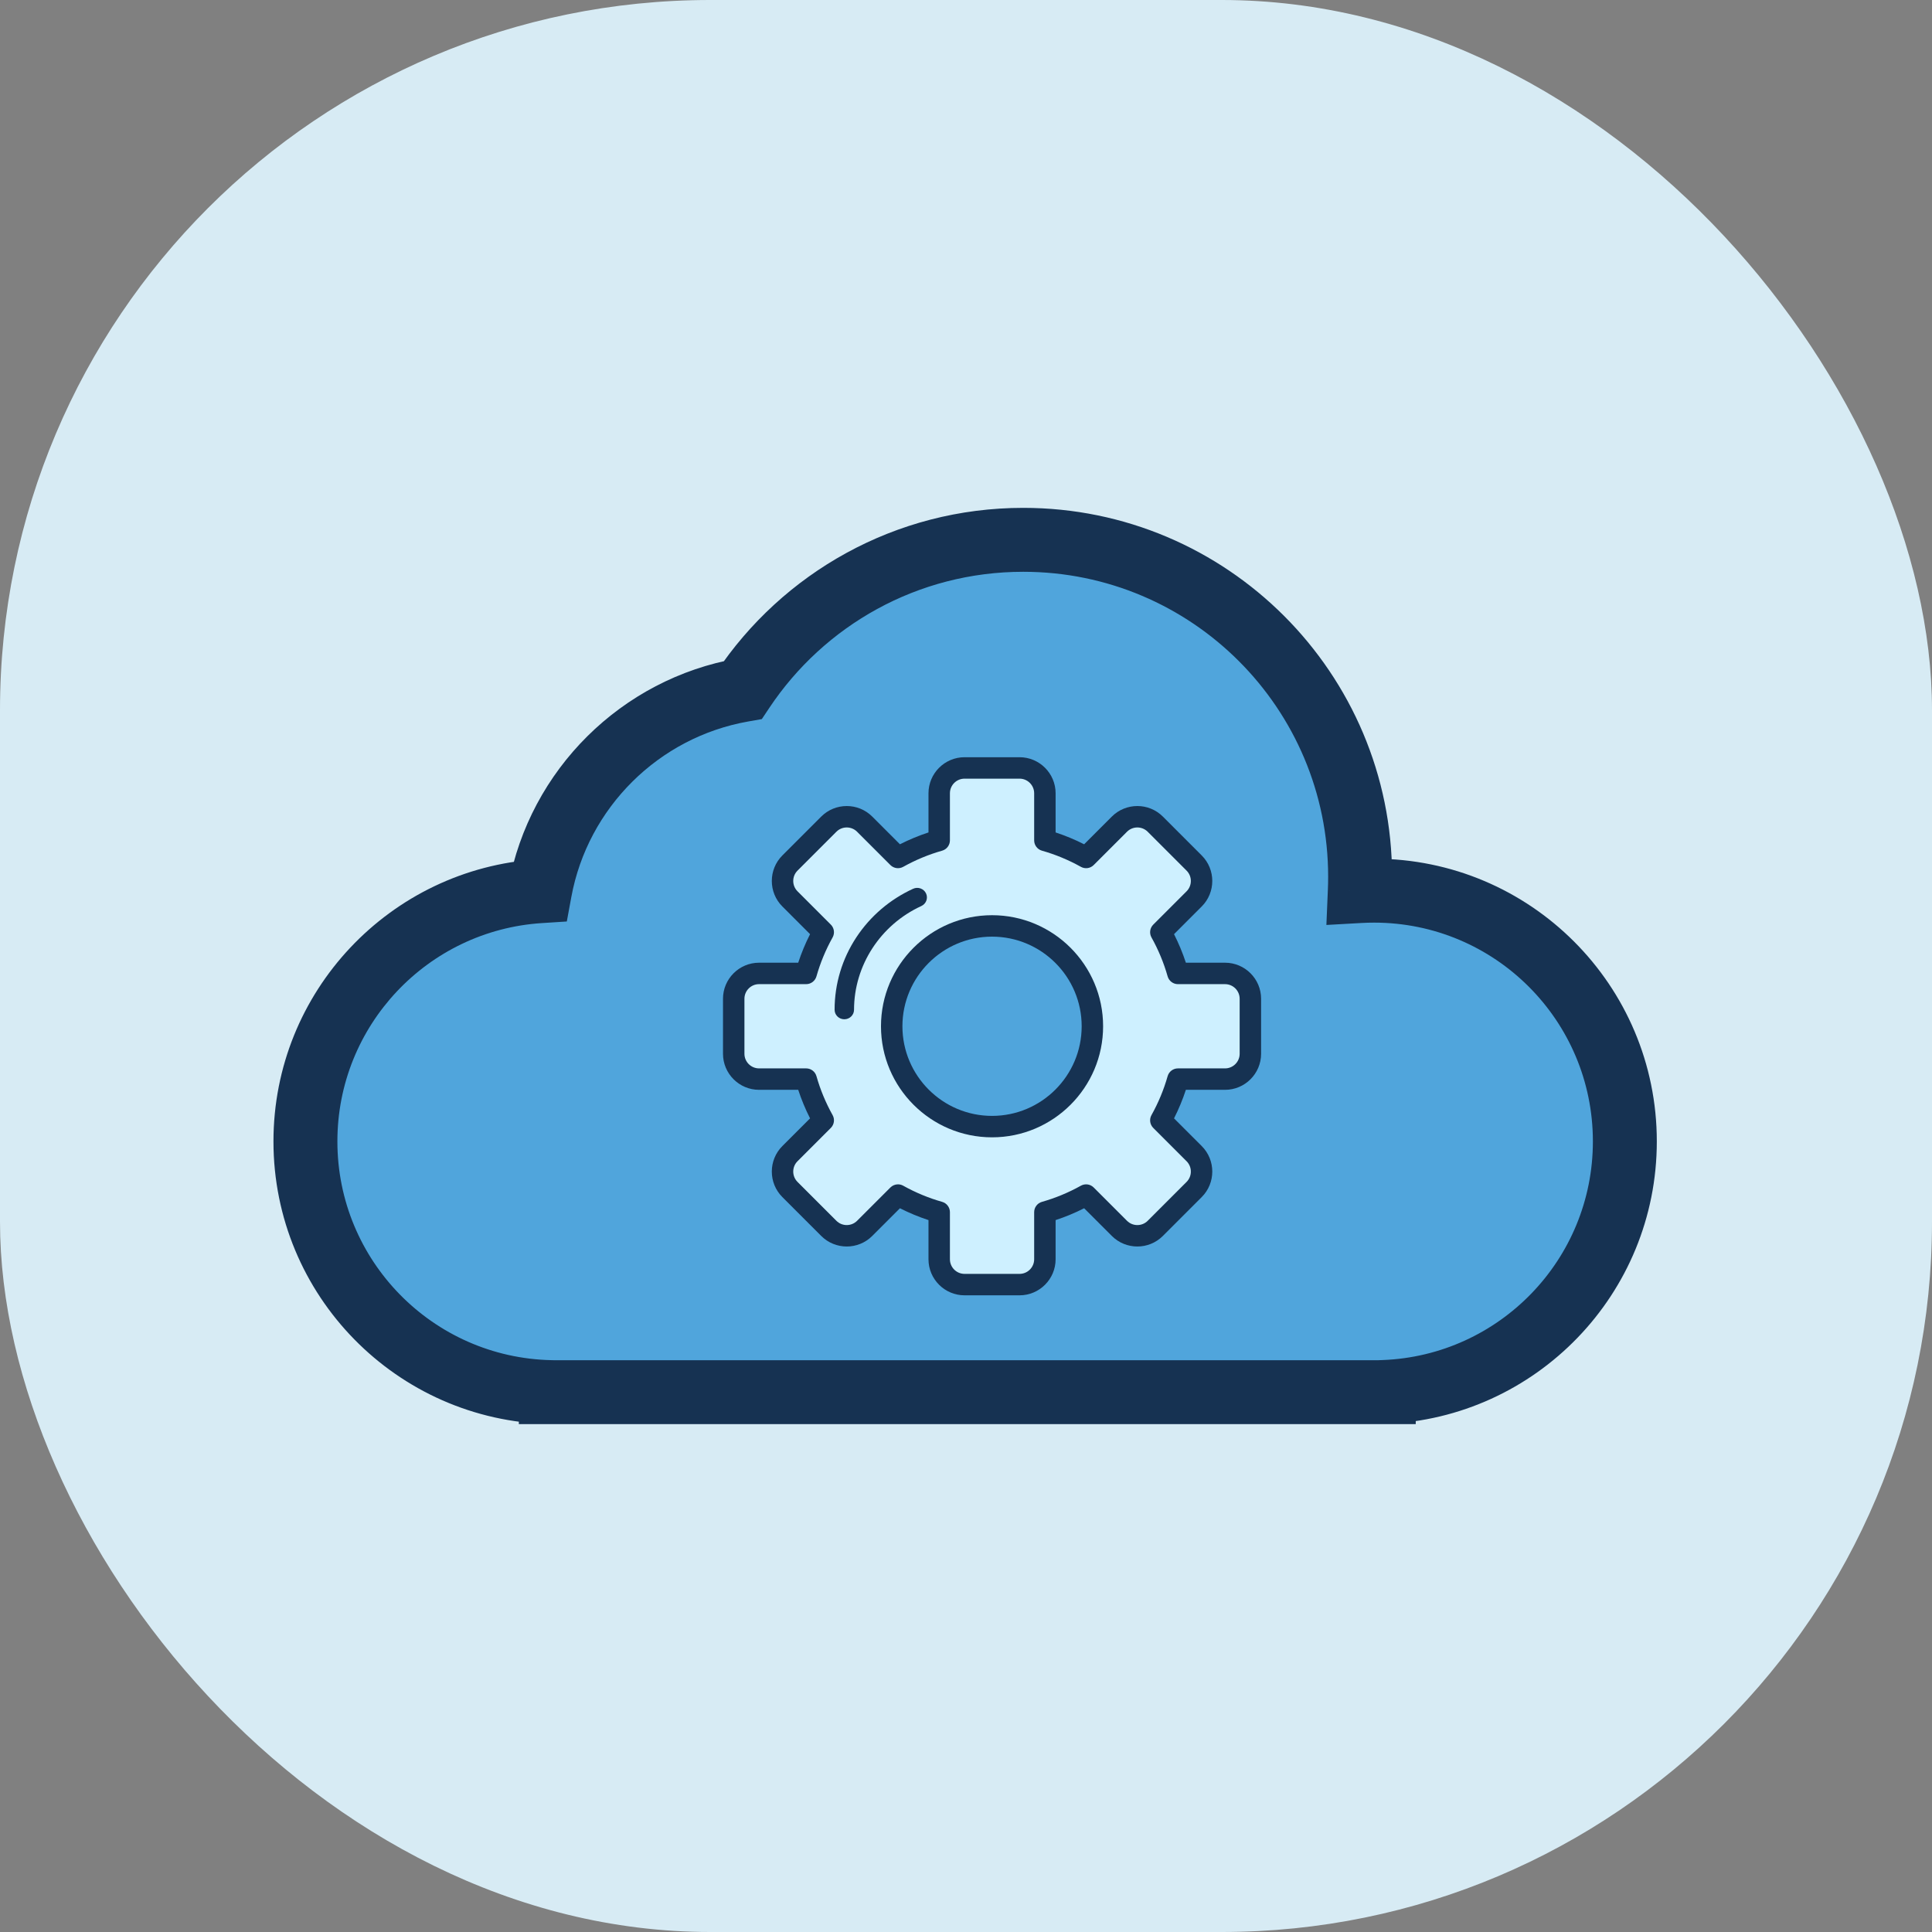 <svg width="544" height="544" viewBox="0 0 544 544" fill="none" xmlns="http://www.w3.org/2000/svg">
<rect x="0" y="0" width="544" height="544" fill="#808080" stroke="none"/>
<rect width="544" height="544" rx="200" fill="#D7EBF4"/>
<path fill-rule="evenodd" clip-rule="evenodd" d="M386.909 392H156.606H155.091V391.984C116.796 391.178 86 359.882 86 321.394C86 283.94 115.163 253.297 152.021 250.934C157.343 222.072 180.217 199.36 209.162 194.278C226.166 168.79 255.183 152 288.121 152C340.505 152 382.97 194.465 382.97 246.848C382.97 248.206 382.941 249.557 382.885 250.901C384.217 250.826 385.558 250.788 386.909 250.788C425.904 250.788 457.515 282.399 457.515 321.394C457.515 359.475 427.367 390.515 389.636 391.948V392H386.909Z" fill="#50A5DC"/>
<path d="M155.091 392H146.091V401H155.091V392ZM155.091 391.984H164.091V383.172L155.28 382.986L155.091 391.984ZM152.021 250.934L152.597 259.916L159.6 259.467L160.872 252.566L152.021 250.934ZM209.162 194.278L210.718 203.143L214.512 202.477L216.649 199.273L209.162 194.278ZM382.885 250.901L373.893 250.523L373.476 260.444L383.39 259.886L382.885 250.901ZM389.636 391.948L389.295 382.955L380.636 383.284V391.948H389.636ZM389.636 392V401H398.636V392H389.636ZM386.909 383H156.606V401H386.909V383ZM156.606 383H155.091V401H156.606V383ZM164.091 392V391.984H146.091V392H164.091ZM155.28 382.986C121.871 382.283 95 354.975 95 321.394H77C77 364.789 111.721 400.073 154.901 400.982L155.28 382.986ZM95 321.394C95 288.717 120.446 261.977 152.597 259.916L151.446 241.953C109.881 244.617 77 279.162 77 321.394H95ZM160.872 252.566C165.512 227.399 185.48 207.574 210.718 203.143L207.606 185.414C174.954 191.146 149.173 216.746 143.17 249.302L160.872 252.566ZM216.649 199.273C232.054 176.18 258.317 161 288.121 161V143C252.049 143 220.277 161.4 201.675 189.284L216.649 199.273ZM288.121 161C335.534 161 373.97 199.436 373.97 246.848H391.97C391.97 189.495 345.475 143 288.121 143V161ZM373.97 246.848C373.97 248.08 373.944 249.305 373.893 250.523L391.877 251.279C391.939 249.809 391.97 248.332 391.97 246.848H373.97ZM383.39 259.886C384.554 259.821 385.727 259.788 386.909 259.788V241.788C385.39 241.788 383.88 241.831 382.38 241.915L383.39 259.886ZM386.909 259.788C420.933 259.788 448.515 287.37 448.515 321.394H466.515C466.515 277.429 430.874 241.788 386.909 241.788V259.788ZM448.515 321.394C448.515 354.619 422.21 381.705 389.295 382.955L389.978 400.942C432.524 399.326 466.515 364.332 466.515 321.394H448.515ZM380.636 391.948V392H398.636V391.948H380.636ZM389.636 383H386.909V401H389.636V383Z" fill="#163252"/>
<g clip-path="url(#clip0_12_36)">
<path d="M352.073 296.711V281.229C352.073 277.287 348.877 274.091 344.935 274.091H331.678C330.519 270.005 328.891 266.117 326.861 262.483L336.242 253.103C339.029 250.316 339.029 245.796 336.242 243.009L325.294 232.062C322.507 229.274 317.988 229.274 315.2 232.062L305.82 241.442C302.186 239.412 298.298 237.784 294.212 236.625V223.368C294.212 219.426 291.016 216.23 287.074 216.23H271.592C267.65 216.23 264.455 219.426 264.455 223.368V236.625C260.369 237.784 256.48 239.412 252.847 241.442L243.466 232.061C240.679 229.274 236.16 229.274 233.372 232.061L222.425 243.009C219.638 245.796 219.638 250.316 222.425 253.103L231.806 262.483C229.776 266.117 228.148 270.005 226.989 274.091H213.732C209.79 274.091 206.594 277.287 206.594 281.229V296.711C206.594 300.653 209.79 303.848 213.732 303.848H226.989C228.148 307.934 229.776 311.823 231.806 315.456L222.425 324.837C219.638 327.624 219.638 332.143 222.425 334.931L233.373 345.878C236.16 348.665 240.679 348.665 243.467 345.878L252.847 336.498C256.481 338.527 260.369 340.155 264.455 341.314V354.572C264.455 358.513 267.65 361.709 271.592 361.709H287.075C291.016 361.709 294.212 358.514 294.212 354.572V341.314C298.298 340.155 302.186 338.527 305.82 336.498L315.2 345.878C317.988 348.665 322.507 348.665 325.294 345.878L336.242 334.931C339.029 332.143 339.029 327.624 336.242 324.837L326.861 315.456C328.891 311.823 330.519 307.934 331.678 303.848H344.935C348.878 303.848 352.073 300.653 352.073 296.711ZM279.334 317.224C263.729 317.224 251.079 304.574 251.079 288.97C251.079 273.365 263.729 260.715 279.334 260.715C294.938 260.715 307.588 273.365 307.588 288.97C307.588 304.574 294.938 317.224 279.334 317.224Z" fill="#CEF0FF"/>
<path d="M287.075 364.727H271.593C265.993 364.727 261.437 360.172 261.437 354.572V343.547C258.685 342.644 255.996 341.528 253.401 340.212L245.601 348.012C241.642 351.972 235.198 351.972 231.239 348.012L220.291 337.065C216.332 333.105 216.332 326.662 220.291 322.702L228.092 314.902C226.776 312.307 225.66 309.618 224.757 306.866H213.732C208.132 306.866 203.576 302.311 203.576 296.711V281.229C203.576 275.629 208.132 271.073 213.732 271.073H224.757C225.659 268.321 226.776 265.632 228.092 263.038L220.291 255.237C216.332 251.277 216.332 244.834 220.291 240.875L231.239 229.927C235.198 225.968 241.642 225.968 245.601 229.927L253.401 237.727C255.996 236.411 258.685 235.295 261.437 234.393V223.368C261.437 217.768 265.993 213.212 271.593 213.212H287.075C292.675 213.212 297.231 217.768 297.231 223.368V234.393C299.982 235.296 302.671 236.411 305.266 237.727L313.066 229.927C317.026 225.967 323.469 225.967 327.429 229.927L338.376 240.874C342.336 244.834 342.336 251.277 338.376 255.237L330.576 263.037C331.891 265.632 333.008 268.321 333.911 271.073H344.936C350.536 271.073 355.091 275.628 355.091 281.228V296.711C355.091 302.31 350.535 306.866 344.936 306.866H333.911C333.008 309.618 331.892 312.307 330.576 314.901L338.376 322.702C342.336 326.662 342.336 333.104 338.376 337.064L327.429 348.012C323.469 351.971 317.026 351.971 313.066 348.012L305.266 340.211C302.671 341.527 299.982 342.643 297.231 343.546V354.571C297.231 360.172 292.674 364.727 287.075 364.727ZM252.848 333.479C253.35 333.479 253.857 333.605 254.318 333.863C257.793 335.803 261.48 337.333 265.279 338.41C266.577 338.779 267.473 339.964 267.473 341.314V354.572C267.473 356.843 269.321 358.691 271.592 358.691H287.074C289.346 358.691 291.194 356.843 291.194 354.572V341.314C291.194 339.964 292.09 338.779 293.388 338.41C297.186 337.333 300.874 335.803 304.348 333.863C305.527 333.205 307 333.409 307.954 334.364L317.334 343.744C318.94 345.35 321.554 345.35 323.16 343.744L334.107 332.796C335.713 331.19 335.713 328.577 334.107 326.971L324.727 317.591C323.772 316.636 323.567 315.164 324.226 313.985C326.166 310.511 327.696 306.823 328.774 303.025C329.142 301.727 330.328 300.83 331.677 300.83H344.935C347.206 300.83 349.054 298.983 349.054 296.711V281.229C349.054 278.958 347.206 277.11 344.935 277.11H331.677C330.328 277.11 329.142 276.214 328.774 274.916C327.696 271.117 326.166 267.429 324.226 263.955C323.567 262.777 323.772 261.304 324.727 260.35L334.107 250.969C335.713 249.363 335.713 246.75 334.107 245.144L323.16 234.196C321.554 232.591 318.94 232.59 317.334 234.196L307.954 243.576C307 244.531 305.528 244.735 304.348 244.077C300.874 242.137 297.186 240.607 293.388 239.53C292.089 239.161 291.194 237.975 291.194 236.626V223.368C291.194 221.097 289.346 219.249 287.074 219.249H271.592C269.321 219.249 267.473 221.097 267.473 223.368V236.625C267.473 237.975 266.577 239.16 265.279 239.529C261.48 240.606 257.793 242.136 254.318 244.077C253.14 244.735 251.667 244.53 250.713 243.576L241.332 234.195C239.727 232.59 237.113 232.589 235.507 234.195L224.56 245.143C222.954 246.749 222.954 249.362 224.56 250.968L233.94 260.348C234.895 261.303 235.099 262.776 234.441 263.954C232.501 267.428 230.97 271.116 229.893 274.914C229.524 276.213 228.339 277.109 226.989 277.109H213.732C211.46 277.109 209.613 278.957 209.613 281.228V296.71C209.613 298.981 211.46 300.829 213.732 300.829H226.989C228.339 300.829 229.524 301.725 229.893 303.024C230.97 306.822 232.501 310.51 234.441 313.984C235.099 315.162 234.895 316.635 233.94 317.59L224.56 326.97C222.954 328.576 222.954 331.189 224.56 332.796L235.507 343.743C237.113 345.349 239.726 345.349 241.332 343.743L250.713 334.363C251.294 333.783 252.067 333.479 252.848 333.479ZM279.334 320.242C262.09 320.242 248.062 306.213 248.062 288.97C248.062 271.726 262.09 257.697 279.334 257.697C296.578 257.697 310.606 271.726 310.606 288.97C310.606 306.213 296.578 320.242 279.334 320.242ZM279.334 263.734C265.419 263.734 254.098 275.055 254.098 288.97C254.098 302.885 265.419 314.205 279.334 314.205C293.249 314.205 304.57 302.885 304.57 288.97C304.57 275.055 293.249 263.734 279.334 263.734Z" fill="#163252"/>
<path d="M237.737 287C236.226 287 235 285.798 235 284.316C235 277.029 237.129 269.961 241.157 263.875C245.079 257.95 250.593 253.239 257.103 250.254C258.472 249.625 260.101 250.205 260.742 251.548C261.382 252.891 260.791 254.489 259.422 255.117C247.911 260.397 240.474 271.858 240.474 284.316C240.474 285.798 239.248 287 237.737 287Z" fill="#163252"/>
</g>
<defs>
<clipPath id="clip0_12_36">
<rect width="151.515" height="151.515" fill="white" transform="translate(203.576 213.212)"/>
</clipPath>
</defs>
</svg>
